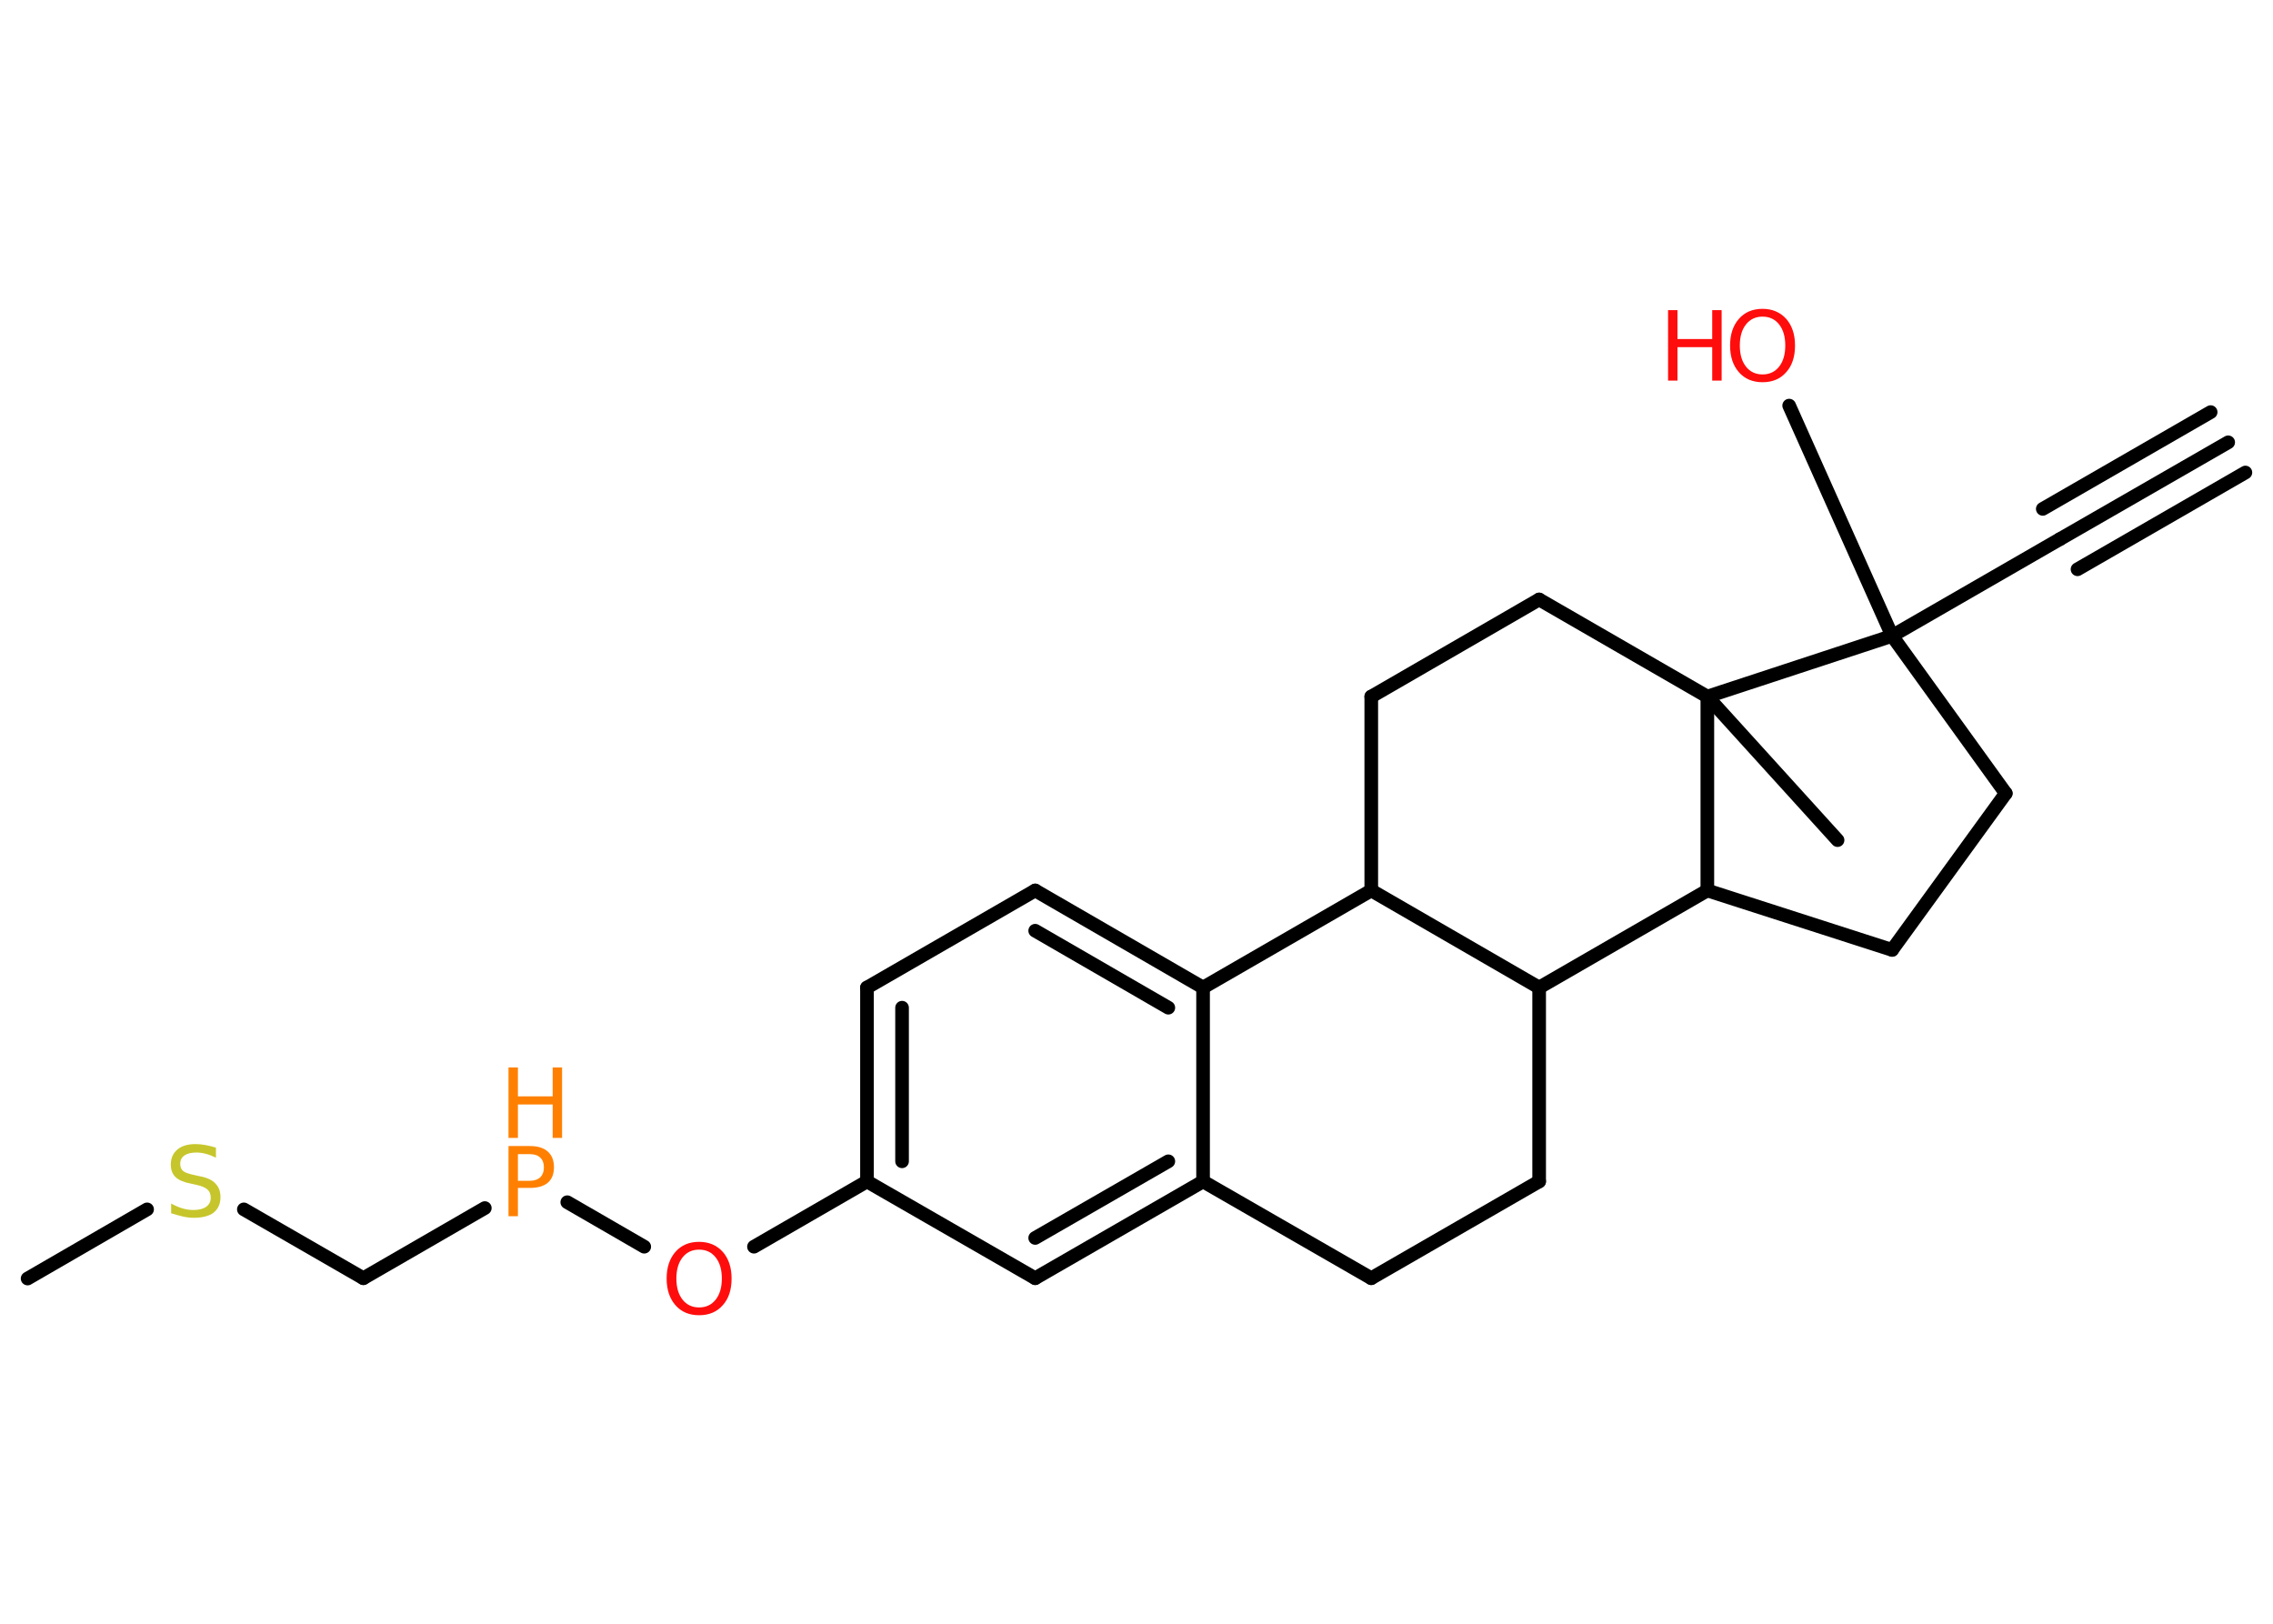 <?xml version='1.0' encoding='UTF-8'?>
<!DOCTYPE svg PUBLIC "-//W3C//DTD SVG 1.1//EN" "http://www.w3.org/Graphics/SVG/1.1/DTD/svg11.dtd">
<svg version='1.2' xmlns='http://www.w3.org/2000/svg' xmlns:xlink='http://www.w3.org/1999/xlink' width='70.0mm' height='50.0mm' viewBox='0 0 70.0 50.0'>
  <desc>Generated by the Chemistry Development Kit (http://github.com/cdk)</desc>
  <g stroke-linecap='round' stroke-linejoin='round' stroke='#000000' stroke-width='.42' fill='#FF0D0D'>
    <rect x='.0' y='.0' width='70.0' height='50.0' fill='#FFFFFF' stroke='none'/>
    <g id='mol1' class='mol'>
      <g id='mol1bnd1' class='bond'>
        <line x1='68.62' y1='13.62' x2='63.44' y2='16.6'/>
        <line x1='69.15' y1='14.55' x2='63.98' y2='17.53'/>
        <line x1='68.08' y1='12.69' x2='62.91' y2='15.67'/>
      </g>
      <line id='mol1bnd2' class='bond' x1='63.44' y1='16.6' x2='58.27' y2='19.58'/>
      <line id='mol1bnd3' class='bond' x1='58.27' y1='19.58' x2='55.1' y2='12.49'/>
      <line id='mol1bnd4' class='bond' x1='58.27' y1='19.58' x2='61.77' y2='24.43'/>
      <line id='mol1bnd5' class='bond' x1='61.77' y1='24.43' x2='58.27' y2='29.25'/>
      <line id='mol1bnd6' class='bond' x1='58.27' y1='29.25' x2='52.58' y2='27.42'/>
      <line id='mol1bnd7' class='bond' x1='52.58' y1='27.42' x2='47.4' y2='30.41'/>
      <line id='mol1bnd8' class='bond' x1='47.4' y1='30.41' x2='47.4' y2='36.38'/>
      <line id='mol1bnd9' class='bond' x1='47.4' y1='36.38' x2='42.23' y2='39.36'/>
      <line id='mol1bnd10' class='bond' x1='42.23' y1='39.36' x2='37.05' y2='36.38'/>
      <g id='mol1bnd11' class='bond'>
        <line x1='31.88' y1='39.36' x2='37.05' y2='36.38'/>
        <line x1='31.88' y1='38.12' x2='35.98' y2='35.76'/>
      </g>
      <line id='mol1bnd12' class='bond' x1='31.88' y1='39.36' x2='26.7' y2='36.38'/>
      <line id='mol1bnd13' class='bond' x1='26.7' y1='36.38' x2='23.22' y2='38.39'/>
      <line id='mol1bnd14' class='bond' x1='19.84' y1='38.39' x2='17.47' y2='37.02'/>
      <line id='mol1bnd15' class='bond' x1='14.93' y1='37.2' x2='11.19' y2='39.36'/>
      <line id='mol1bnd16' class='bond' x1='11.19' y1='39.36' x2='7.51' y2='37.24'/>
      <line id='mol1bnd17' class='bond' x1='4.53' y1='37.24' x2='.85' y2='39.37'/>
      <g id='mol1bnd18' class='bond'>
        <line x1='26.7' y1='30.41' x2='26.7' y2='36.38'/>
        <line x1='27.78' y1='31.03' x2='27.78' y2='35.76'/>
      </g>
      <line id='mol1bnd19' class='bond' x1='26.7' y1='30.41' x2='31.88' y2='27.42'/>
      <g id='mol1bnd20' class='bond'>
        <line x1='37.05' y1='30.41' x2='31.88' y2='27.42'/>
        <line x1='35.98' y1='31.03' x2='31.88' y2='28.66'/>
      </g>
      <line id='mol1bnd21' class='bond' x1='37.05' y1='36.38' x2='37.05' y2='30.41'/>
      <line id='mol1bnd22' class='bond' x1='37.05' y1='30.41' x2='42.23' y2='27.42'/>
      <line id='mol1bnd23' class='bond' x1='47.4' y1='30.41' x2='42.23' y2='27.42'/>
      <line id='mol1bnd24' class='bond' x1='42.23' y1='27.42' x2='42.23' y2='21.45'/>
      <line id='mol1bnd25' class='bond' x1='42.23' y1='21.45' x2='47.4' y2='18.46'/>
      <line id='mol1bnd26' class='bond' x1='47.4' y1='18.46' x2='52.58' y2='21.45'/>
      <line id='mol1bnd27' class='bond' x1='52.58' y1='27.42' x2='52.58' y2='21.45'/>
      <line id='mol1bnd28' class='bond' x1='58.27' y1='19.58' x2='52.58' y2='21.45'/>
      <line id='mol1bnd29' class='bond' x1='52.58' y1='21.45' x2='56.59' y2='25.87'/>
      <g id='mol1atm4' class='atom'>
        <path d='M54.28 9.75q-.32 .0 -.51 .24q-.19 .24 -.19 .65q.0 .41 .19 .65q.19 .24 .51 .24q.32 .0 .51 -.24q.19 -.24 .19 -.65q.0 -.41 -.19 -.65q-.19 -.24 -.51 -.24zM54.28 9.51q.45 .0 .73 .31q.27 .31 .27 .82q.0 .52 -.27 .82q-.27 .31 -.73 .31q-.46 .0 -.73 -.31q-.27 -.31 -.27 -.82q.0 -.51 .27 -.82q.27 -.31 .73 -.31z' stroke='none'/>
        <path d='M51.37 9.55h.29v.89h1.07v-.89h.29v2.17h-.29v-1.03h-1.07v1.03h-.29v-2.17z' stroke='none'/>
      </g>
      <path id='mol1atm14' class='atom' d='M21.53 38.48q-.32 .0 -.51 .24q-.19 .24 -.19 .65q.0 .41 .19 .65q.19 .24 .51 .24q.32 .0 .51 -.24q.19 -.24 .19 -.65q.0 -.41 -.19 -.65q-.19 -.24 -.51 -.24zM21.53 38.24q.45 .0 .73 .31q.27 .31 .27 .82q.0 .52 -.27 .82q-.27 .31 -.73 .31q-.46 .0 -.73 -.31q-.27 -.31 -.27 -.82q.0 -.51 .27 -.82q.27 -.31 .73 -.31z' stroke='none'/>
      <g id='mol1atm15' class='atom'>
        <path d='M15.95 35.54v.82h.37q.2 .0 .32 -.11q.11 -.11 .11 -.3q.0 -.2 -.11 -.3q-.11 -.11 -.32 -.11h-.37zM15.66 35.29h.66q.36 .0 .55 .17q.19 .17 .19 .48q.0 .32 -.19 .48q-.19 .16 -.55 .16h-.37v.87h-.29v-2.17z' stroke='none' fill='#FF8000'/>
        <path d='M15.66 32.87h.29v.89h1.07v-.89h.29v2.17h-.29v-1.03h-1.07v1.03h-.29v-2.17z' stroke='none' fill='#FF8000'/>
      </g>
      <path id='mol1atm17' class='atom' d='M6.65 35.36v.29q-.16 -.08 -.31 -.12q-.15 -.04 -.29 -.04q-.24 .0 -.37 .09q-.13 .09 -.13 .26q.0 .14 .09 .22q.09 .07 .33 .12l.18 .04q.33 .06 .48 .22q.16 .16 .16 .42q.0 .31 -.21 .48q-.21 .16 -.62 .16q-.15 .0 -.33 -.04q-.17 -.04 -.36 -.1v-.3q.18 .1 .35 .15q.17 .05 .34 .05q.25 .0 .39 -.1q.14 -.1 .14 -.28q.0 -.16 -.1 -.25q-.1 -.09 -.32 -.14l-.18 -.04q-.33 -.06 -.48 -.2q-.15 -.14 -.15 -.39q.0 -.29 .2 -.46q.2 -.17 .56 -.17q.15 .0 .31 .03q.16 .03 .32 .08z' stroke='none' fill='#C6C62C'/>
    </g>
  </g>
</svg>
